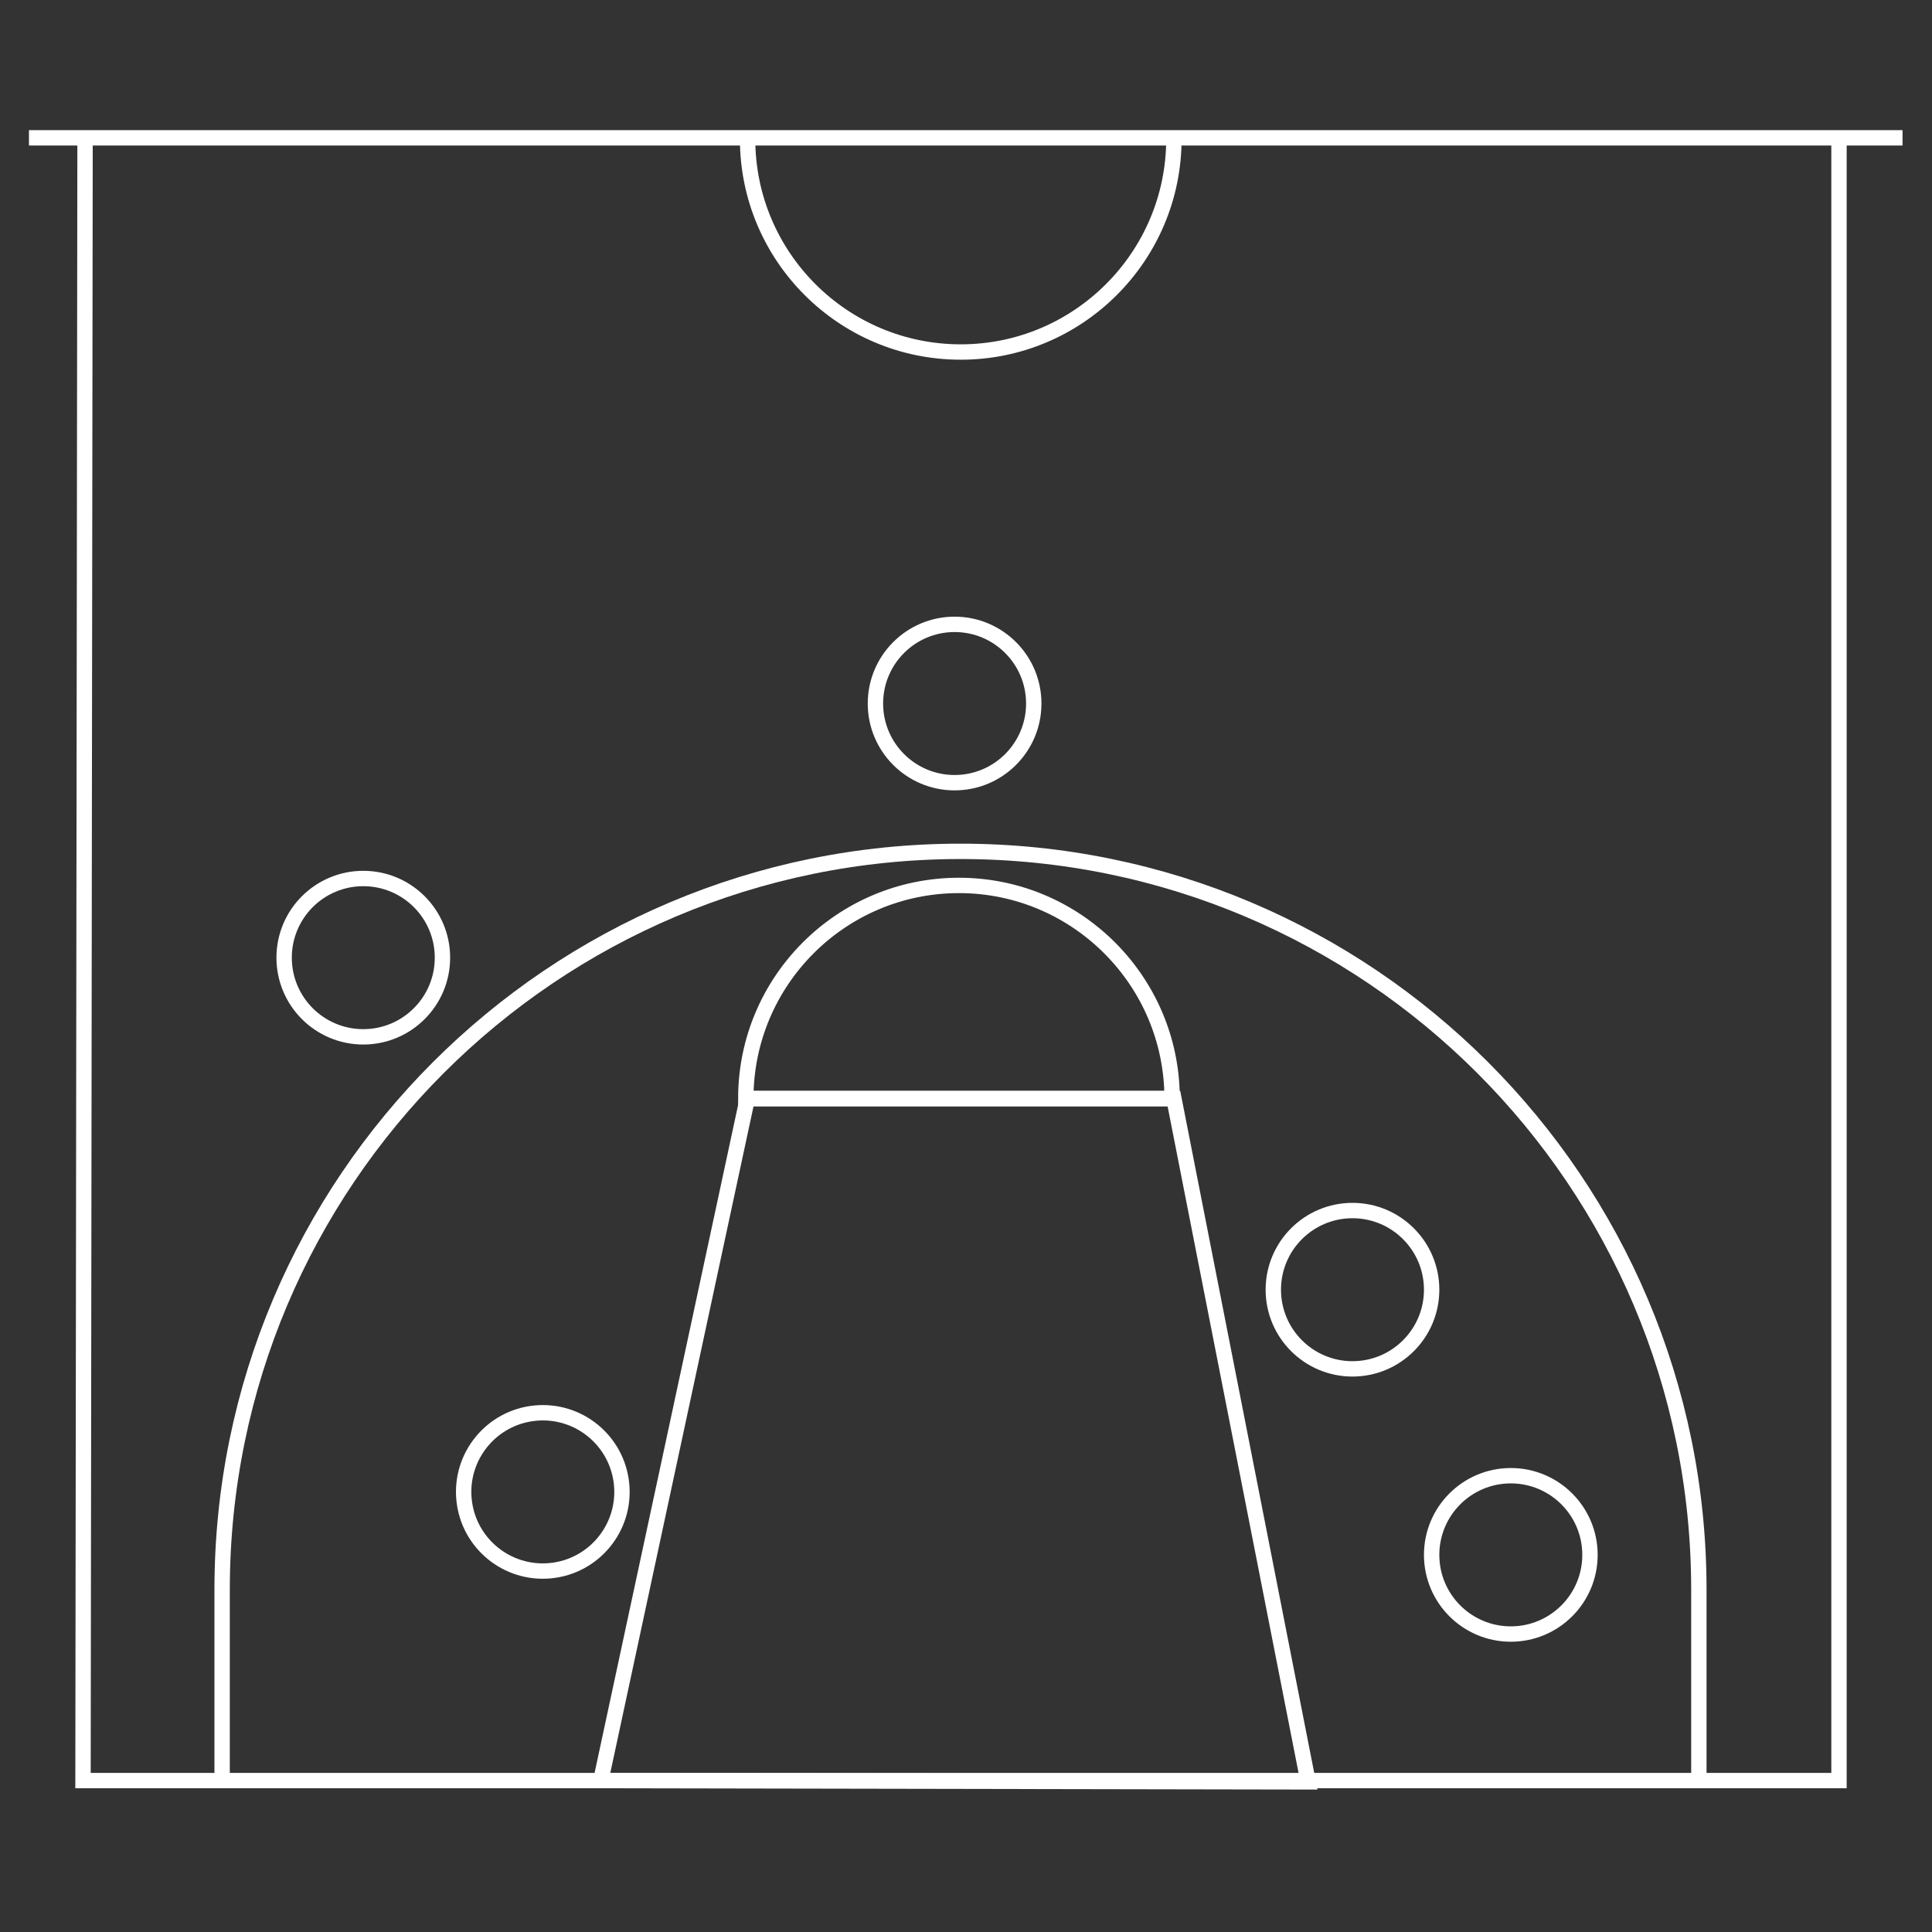 <?xml version="1.0" encoding="utf-8"?>
<!-- Generator: Adobe Illustrator 23.0.0, SVG Export Plug-In . SVG Version: 6.00 Build 0)  -->
<svg version="1.0" id="Calque_1" xmlns="http://www.w3.org/2000/svg" xmlns:xlink="http://www.w3.org/1999/xlink" x="0px" y="0px"
	 viewBox="0 0 754.1 754.1" style="enable-background:new 0 0 754.1 754.1;" xml:space="preserve">
<rect x="0" y="0" width="754.1" height="754.1" fill="#333333" stroke="none"/>
<style type="text/css">
	.st0{fill:none;stroke:#FFFFFF;stroke-width:6;stroke-miterlimit:10;}
</style>
<line class="st0" x1="11.3" y1="53.8" x2="742.6" y2="53.8"/>
<polyline class="st0" points="717.8,52.6 717.8,695 32.4,695 33.2,52.6 "/>
<path class="st0" d="M291.8,54.2c0,46,37.3,83.2,83.2,83.2s83.2-37.3,83.2-83.2"/>
<path class="st0" d="M86.7,694.3v-73.8c0-159.2,129-288.2,288.2-288.2s288.2,129,288.2,288.2V695"/>
<path class="st0" d="M291.1,428.8c0-46,37.3-83.2,83.2-83.2s83.2,37.3,83.2,83.2H291.1z"/>
<polygon class="st0" points="234.5,695 291.7,428.8 458.2,428.8 510.6,695.5 "/>
<circle class="st0" cx="372.6" cy="274.6" r="30.9"/>
<circle class="st0" cx="141.8" cy="373.8" r="30.9"/>
<ellipse transform="matrix(0.995 -9.853765e-02 9.853765e-02 0.995 -56.358 23.715)" class="st0" cx="211.9" cy="582.4" rx="30.9" ry="30.9"/>
<circle class="st0" cx="527.9" cy="503.4" r="30.9"/>
<circle class="st0" cx="589.7" cy="606.9" r="30.9"/>
</svg>
